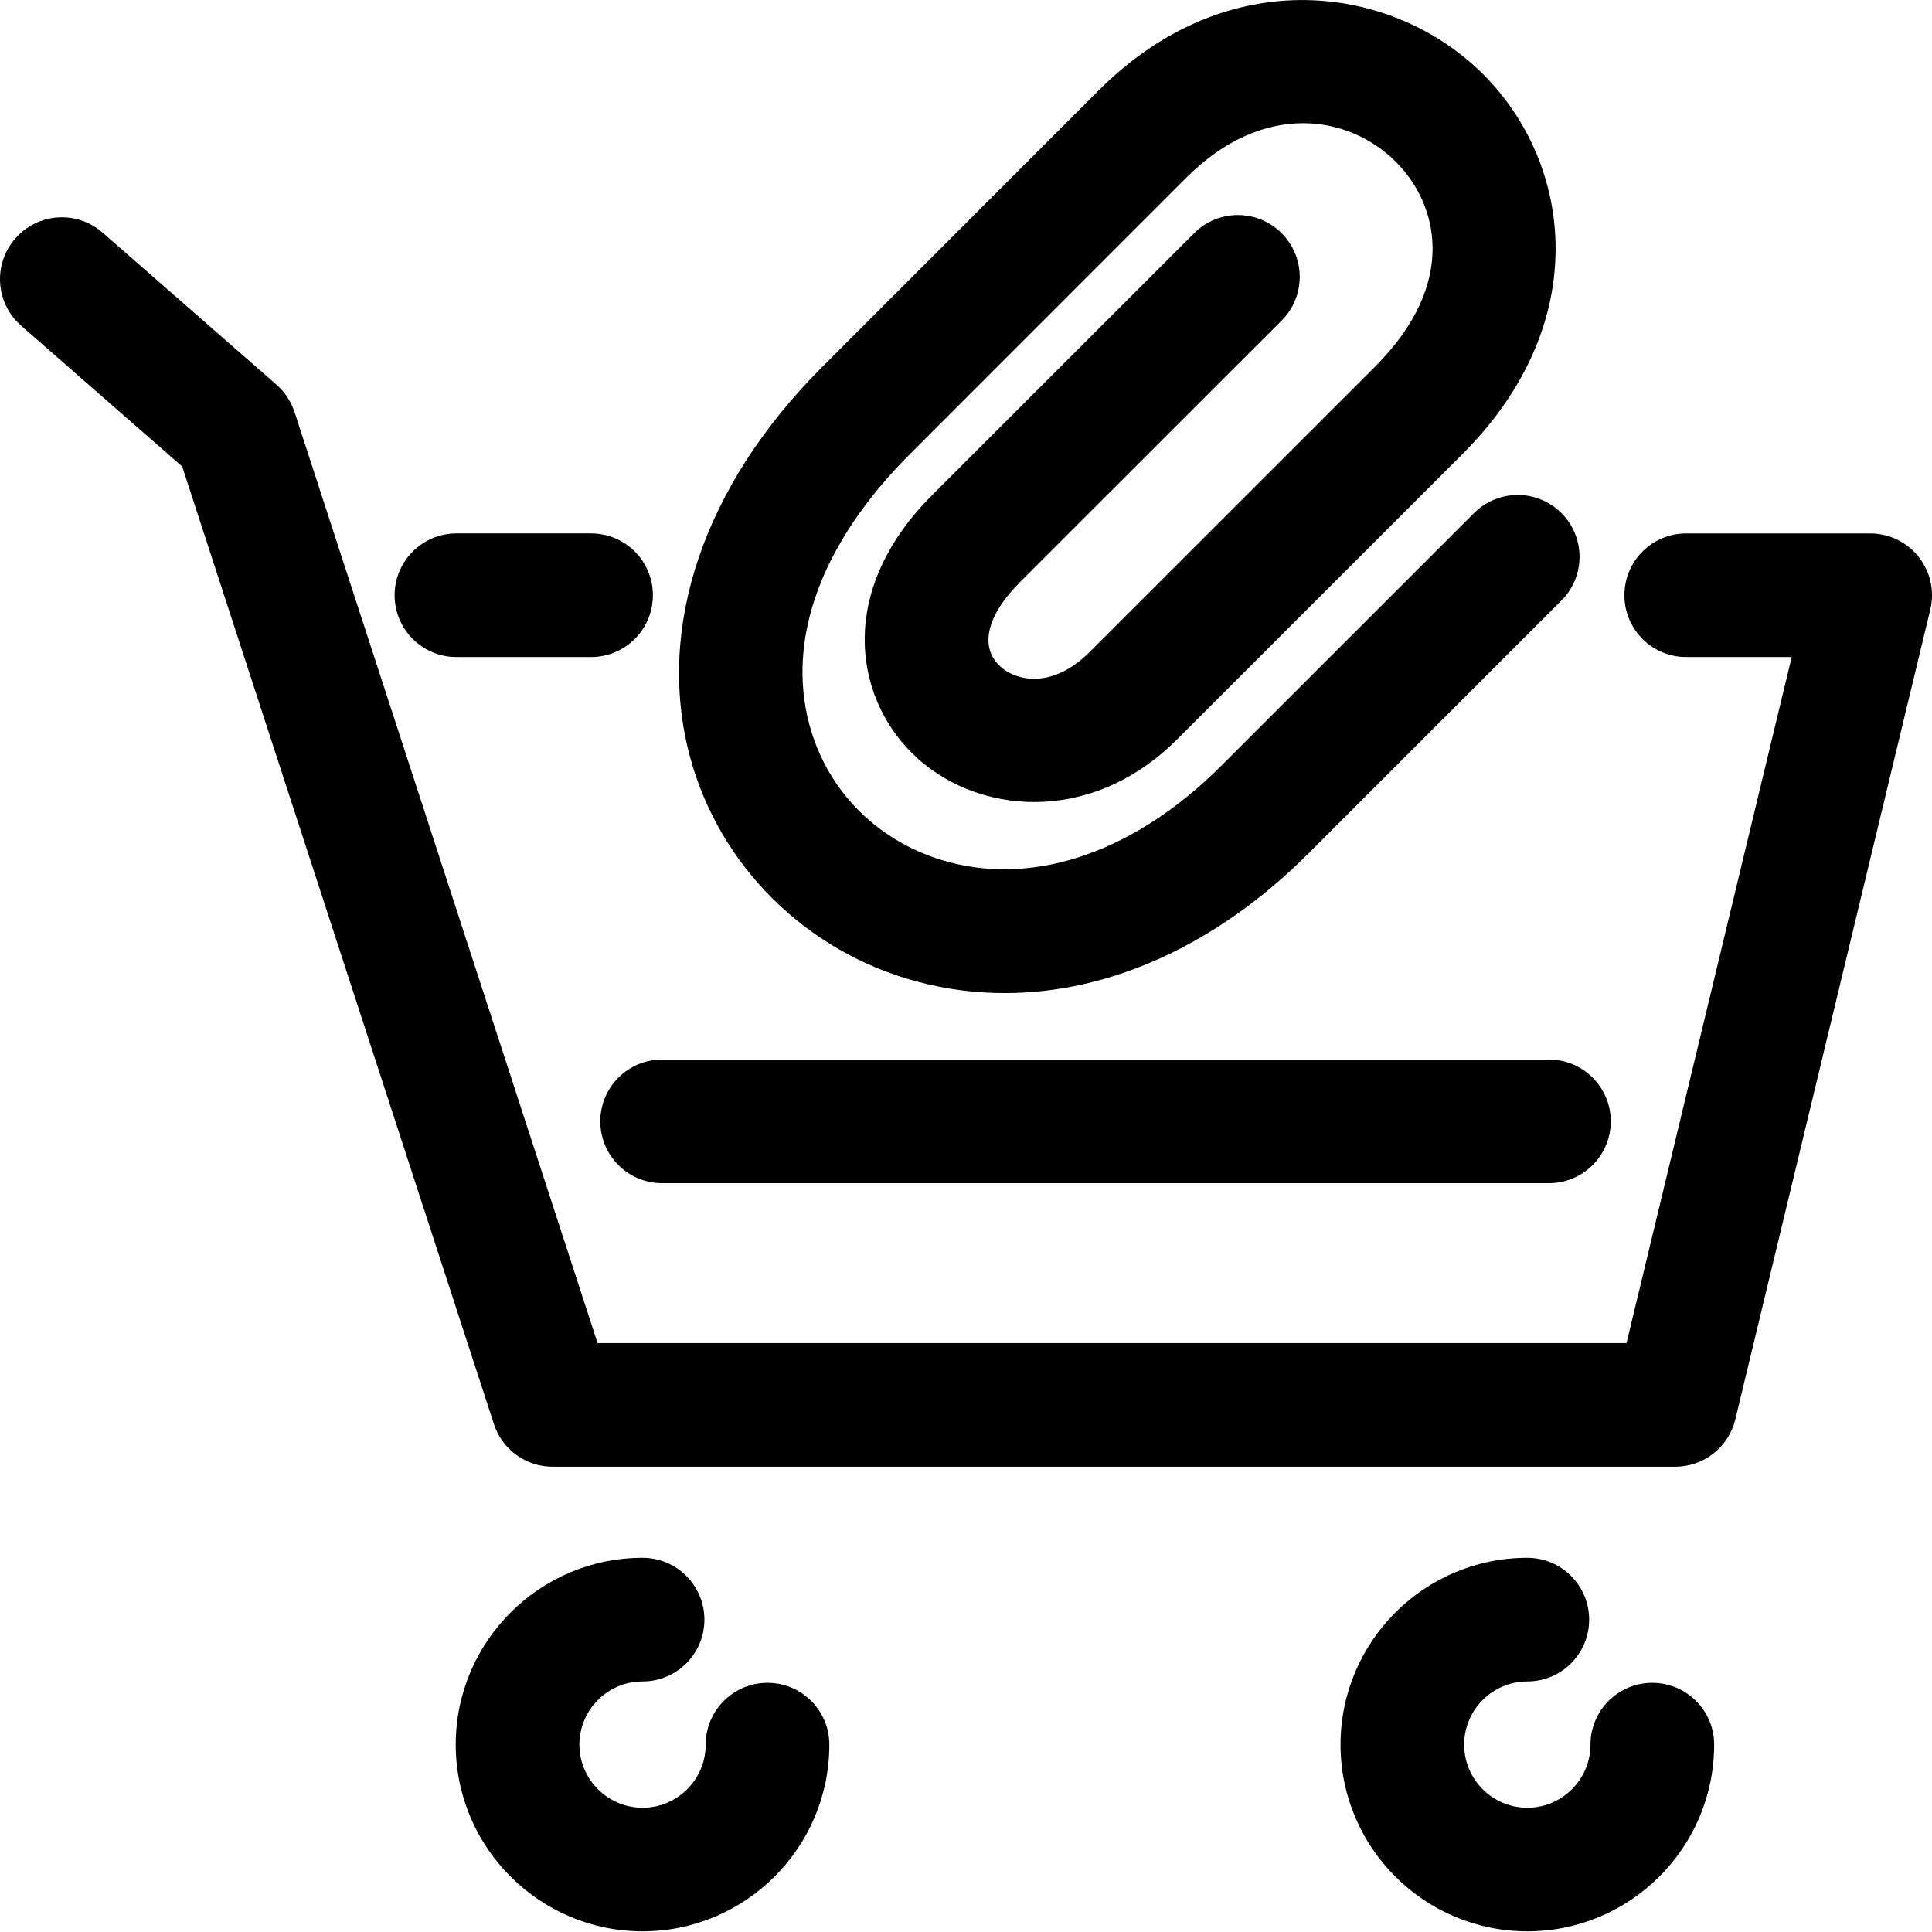 <!-- icon666.com - MILLIONS vector ICONS FREE --><svg viewBox="0 0 512.016 512" xmlns="http://www.w3.org/2000/svg"><path d="m156.648 174.129h-35.684c-9.055 0-16.383-7.332-16.383-16.383 0-9.055 7.34-16.383 16.383-16.383h35.684c9.051 0 16.383 7.328 16.383 16.383 0 9.051-7.34 16.383-16.383 16.383zm0 0"></path><path d="m443.957 388.711h-297.488c-7.09 0-13.383-4.562-15.574-11.309l-82.605-253.762-42.688-37.328c-6.816-5.957-7.508-16.312-1.543-23.109 5.953-6.824 16.301-7.527 23.125-1.562l46.078 40.301c2.219 1.941 3.879 4.453 4.793 7.258l80.316 246.746h272.684l43.777-181.816h-27.953c-9.051 0-16.383-7.332-16.383-16.383 0-9.055 7.332-16.383 16.383-16.383h48.75c5.012 0 9.77 2.297 12.867 6.238 3.113 3.941 4.242 9.086 3.062 13.969l-51.66 214.582c-1.777 7.375-8.359 12.559-15.941 12.559zm0 0"></path><path d="m410.5 313.559h-235.027c-9.055 0-16.383-7.332-16.383-16.383s7.34-16.383 16.383-16.383h235.02c9.051 0 16.391 7.332 16.391 16.383s-7.34 16.383-16.383 16.383zm0 0"></path><path d="m170.297 511.836c-27.305 0-49.52-22.195-49.52-49.484 0-27.297 22.215-49.504 49.52-49.504 9.055 0 16.383 7.332 16.383 16.383 0 9.055-7.34 16.383-16.383 16.383-9.238 0-16.746 7.516-16.746 16.746 0 9.223 7.516 16.73 16.746 16.73 9.223 0 16.723-7.508 16.723-16.73 0-9.051 7.336-16.383 16.383-16.383 9.043 0 16.383 7.332 16.383 16.383.008 27.281-22.199 49.477-49.488 49.477zm0 0"></path><path d="m404.758 511.836c-27.289 0-49.492-22.195-49.492-49.484 0-27.297 22.203-49.504 49.492-49.504 9.055 0 16.395 7.332 16.395 16.383 0 9.055-7.34 16.383-16.395 16.383-9.219 0-16.727 7.516-16.727 16.746 0 9.223 7.508 16.73 16.727 16.73 9.23 0 16.746-7.508 16.746-16.73 0-9.051 7.332-16.383 16.383-16.383 9.055 0 16.395 7.332 16.395 16.383 0 27.281-22.215 49.477-49.523 49.477zm0 0"></path><path d="m266.285 263.184c-7.836 0-15.637-1-23.305-3.07-29.34-7.852-52.379-30.688-60.125-59.582-9.168-34.203 3.621-71.852 35.062-103.305l73.297-73.312c34.461-34.441 78.207-27.875 101.863-4.223 23.637 23.633 29.352 65.785-5.473 100.629l-75.676 75.648c-23.109 23.109-53.914 19.941-70.34 3.516-15.133-15.125-19.855-42.965 5.52-68.348l69.371-69.344c6.402-6.398 16.785-6.41 23.172.008 6.402 6.398 6.402 16.773-.008 23.164l-69.371 69.344c-8.609 8.617-10.68 16.836-5.512 22.004 4.109 4.098 13.898 6.582 24.004-3.516l75.668-75.648c22.051-22.055 16.738-43.035 5.484-54.277-12.363-12.363-35.004-16.305-55.531 4.223l-73.297 73.316c-23.285 23.277-32.727 48.723-26.586 71.637 4.801 17.898 18.609 31.504 36.953 36.422 23.395 6.266 49.715-3.02 72.188-25.508l66.996-66.984c6.406-6.398 16.773-6.398 23.172 0 6.398 6.406 6.398 16.781-.012 23.172l-66.992 66.984c-24.176 24.203-52.566 37.051-80.523 37.051zm0 0"></path></svg>